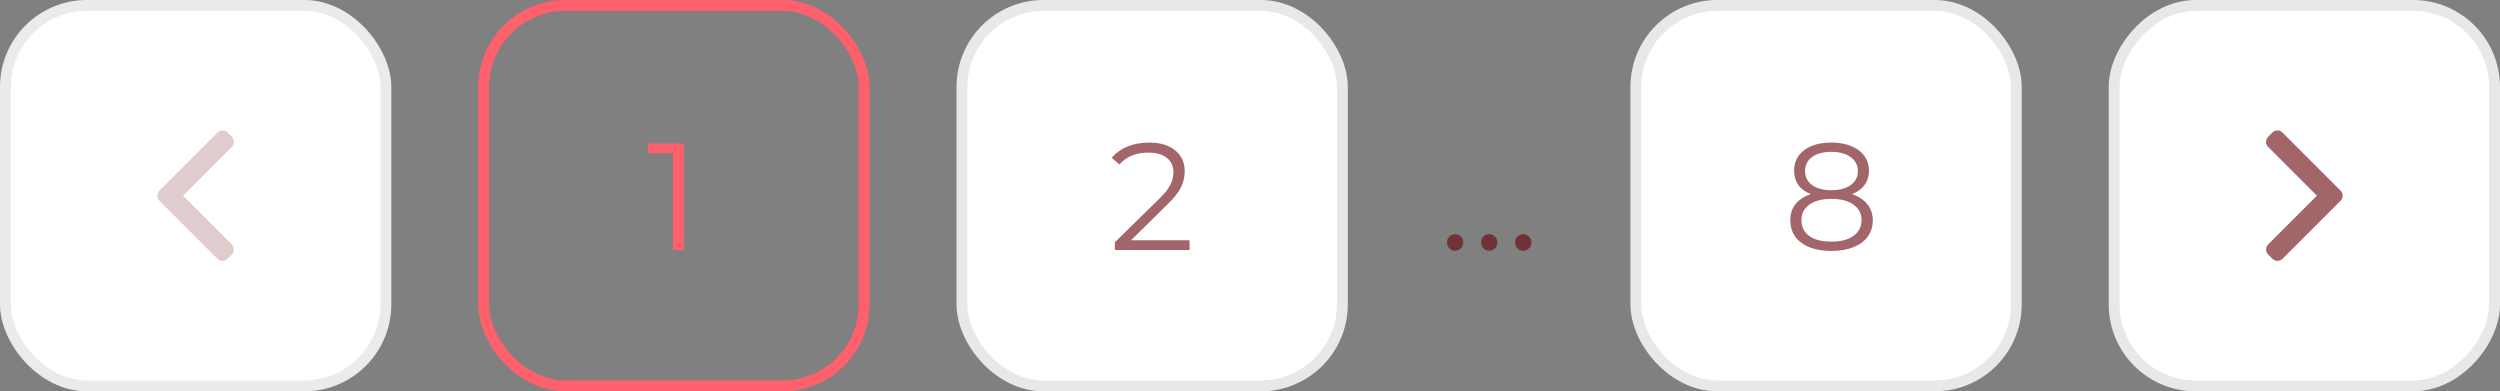 <svg width="230" height="36" viewBox="0 0 230 36" fill="none" xmlns="http://www.w3.org/2000/svg">
<rect x="0" y="0" width="230" height="36" fill="#808080" stroke="none"/>
<rect width="36" height="36" rx="8" fill="white"/>
<rect x="0.5" y="0.5" width="35" height="35" rx="7.5" stroke="black" stroke-opacity="0.08"/>
<path d="M16.844 18.003L21.333 13.513C21.457 13.39 21.525 13.225 21.525 13.049C21.525 12.873 21.457 12.709 21.333 12.585L20.94 12.192C20.817 12.068 20.651 12 20.476 12C20.3 12 20.135 12.068 20.012 12.192L14.666 17.537C14.543 17.661 14.475 17.826 14.475 18.002C14.475 18.179 14.542 18.344 14.666 18.468L20.007 23.808C20.13 23.932 20.295 24 20.471 24C20.647 24 20.811 23.932 20.935 23.808L21.328 23.415C21.584 23.159 21.584 22.742 21.328 22.487L16.844 18.003Z" fill="#650107" fill-opacity="0.2"/>
<rect x="-0.5" y="0.5" width="35" height="35" rx="7.5" transform="matrix(-1 0 0 1 229 0)" fill="white" stroke="#E8E8E8"/>
<path d="M213.156 18.003L208.667 13.513C208.543 13.39 208.475 13.225 208.475 13.049C208.475 12.873 208.543 12.709 208.667 12.585L209.06 12.192C209.184 12.068 209.349 12 209.524 12C209.7 12 209.865 12.068 209.988 12.192L215.333 17.537C215.457 17.661 215.525 17.826 215.525 18.002C215.525 18.179 215.458 18.344 215.333 18.468L209.993 23.808C209.87 23.932 209.705 24 209.529 24C209.353 24 209.189 23.932 209.065 23.808L208.672 23.415C208.416 23.159 208.416 22.742 208.672 22.487L213.156 18.003Z" fill="#650107" fill-opacity="0.6"/>
<rect x="44.5" y="0.5" width="35" height="35" rx="7.5" stroke="#FE616B"/>
<path d="M62.915 13.2V23H61.907V14.096H59.597V13.2H62.915Z" fill="#FE616B"/>
<rect x="88.5" y="0.5" width="35" height="35" rx="7.5" fill="white" stroke="#E8E8E8"/>
<path d="M109.441 22.104V23H102.567V22.286L106.641 18.296C107.155 17.792 107.5 17.358 107.677 16.994C107.864 16.621 107.957 16.247 107.957 15.874C107.957 15.295 107.757 14.847 107.355 14.53C106.963 14.203 106.399 14.04 105.661 14.04C104.513 14.04 103.622 14.404 102.987 15.132L102.273 14.516C102.656 14.068 103.141 13.723 103.729 13.48C104.327 13.237 104.999 13.116 105.745 13.116C106.744 13.116 107.533 13.354 108.111 13.83C108.699 14.297 108.993 14.941 108.993 15.762C108.993 16.266 108.881 16.751 108.657 17.218C108.433 17.685 108.009 18.221 107.383 18.828L104.051 22.104H109.441Z" fill="#650107" fill-opacity="0.6"/>
<rect x="150.5" y="0.5" width="35" height="35" rx="7.5" fill="white" stroke="#E8E8E8"/>
<path d="M170.378 17.862C170.994 18.067 171.465 18.375 171.792 18.786C172.128 19.197 172.296 19.691 172.296 20.27C172.296 20.839 172.142 21.339 171.834 21.768C171.526 22.188 171.083 22.515 170.504 22.748C169.935 22.972 169.263 23.084 168.488 23.084C167.312 23.084 166.388 22.832 165.716 22.328C165.044 21.824 164.708 21.138 164.708 20.27C164.708 19.682 164.867 19.187 165.184 18.786C165.511 18.375 165.982 18.067 166.598 17.862C166.094 17.666 165.711 17.386 165.45 17.022C165.189 16.649 165.058 16.21 165.058 15.706C165.058 14.913 165.366 14.283 165.982 13.816C166.607 13.349 167.443 13.116 168.488 13.116C169.179 13.116 169.781 13.223 170.294 13.438C170.817 13.643 171.223 13.942 171.512 14.334C171.801 14.726 171.946 15.183 171.946 15.706C171.946 16.21 171.811 16.649 171.54 17.022C171.269 17.386 170.882 17.666 170.378 17.862ZM166.066 15.734C166.066 16.275 166.281 16.705 166.71 17.022C167.139 17.339 167.732 17.498 168.488 17.498C169.244 17.498 169.837 17.339 170.266 17.022C170.705 16.705 170.924 16.28 170.924 15.748C170.924 15.197 170.7 14.763 170.252 14.446C169.813 14.129 169.225 13.97 168.488 13.97C167.741 13.97 167.149 14.129 166.71 14.446C166.281 14.763 166.066 15.193 166.066 15.734ZM168.488 22.23C169.356 22.23 170.033 22.053 170.518 21.698C171.013 21.343 171.26 20.863 171.26 20.256C171.26 19.649 171.013 19.173 170.518 18.828C170.033 18.473 169.356 18.296 168.488 18.296C167.629 18.296 166.953 18.473 166.458 18.828C165.973 19.173 165.73 19.649 165.73 20.256C165.73 20.872 165.973 21.357 166.458 21.712C166.943 22.057 167.62 22.23 168.488 22.23Z" fill="#650107" fill-opacity="0.6"/>
<path d="M133.866 23.07C133.66 23.07 133.483 22.995 133.334 22.846C133.194 22.697 133.124 22.515 133.124 22.3C133.124 22.085 133.194 21.908 133.334 21.768C133.483 21.619 133.66 21.544 133.866 21.544C134.071 21.544 134.248 21.619 134.398 21.768C134.547 21.908 134.622 22.085 134.622 22.3C134.622 22.515 134.547 22.697 134.398 22.846C134.248 22.995 134.071 23.07 133.866 23.07ZM137.001 23.07C136.795 23.07 136.618 22.995 136.469 22.846C136.329 22.697 136.259 22.515 136.259 22.3C136.259 22.085 136.329 21.908 136.469 21.768C136.618 21.619 136.795 21.544 137.001 21.544C137.206 21.544 137.383 21.619 137.533 21.768C137.682 21.908 137.757 22.085 137.757 22.3C137.757 22.515 137.682 22.697 137.533 22.846C137.383 22.995 137.206 23.07 137.001 23.07ZM140.135 23.07C139.93 23.07 139.753 22.995 139.603 22.846C139.463 22.697 139.393 22.515 139.393 22.3C139.393 22.085 139.463 21.908 139.603 21.768C139.753 21.619 139.93 21.544 140.135 21.544C140.341 21.544 140.518 21.619 140.667 21.768C140.817 21.908 140.891 22.085 140.891 22.3C140.891 22.515 140.817 22.697 140.667 22.846C140.518 22.995 140.341 23.07 140.135 23.07Z" fill="#650107" fill-opacity="0.6"/>
</svg>
